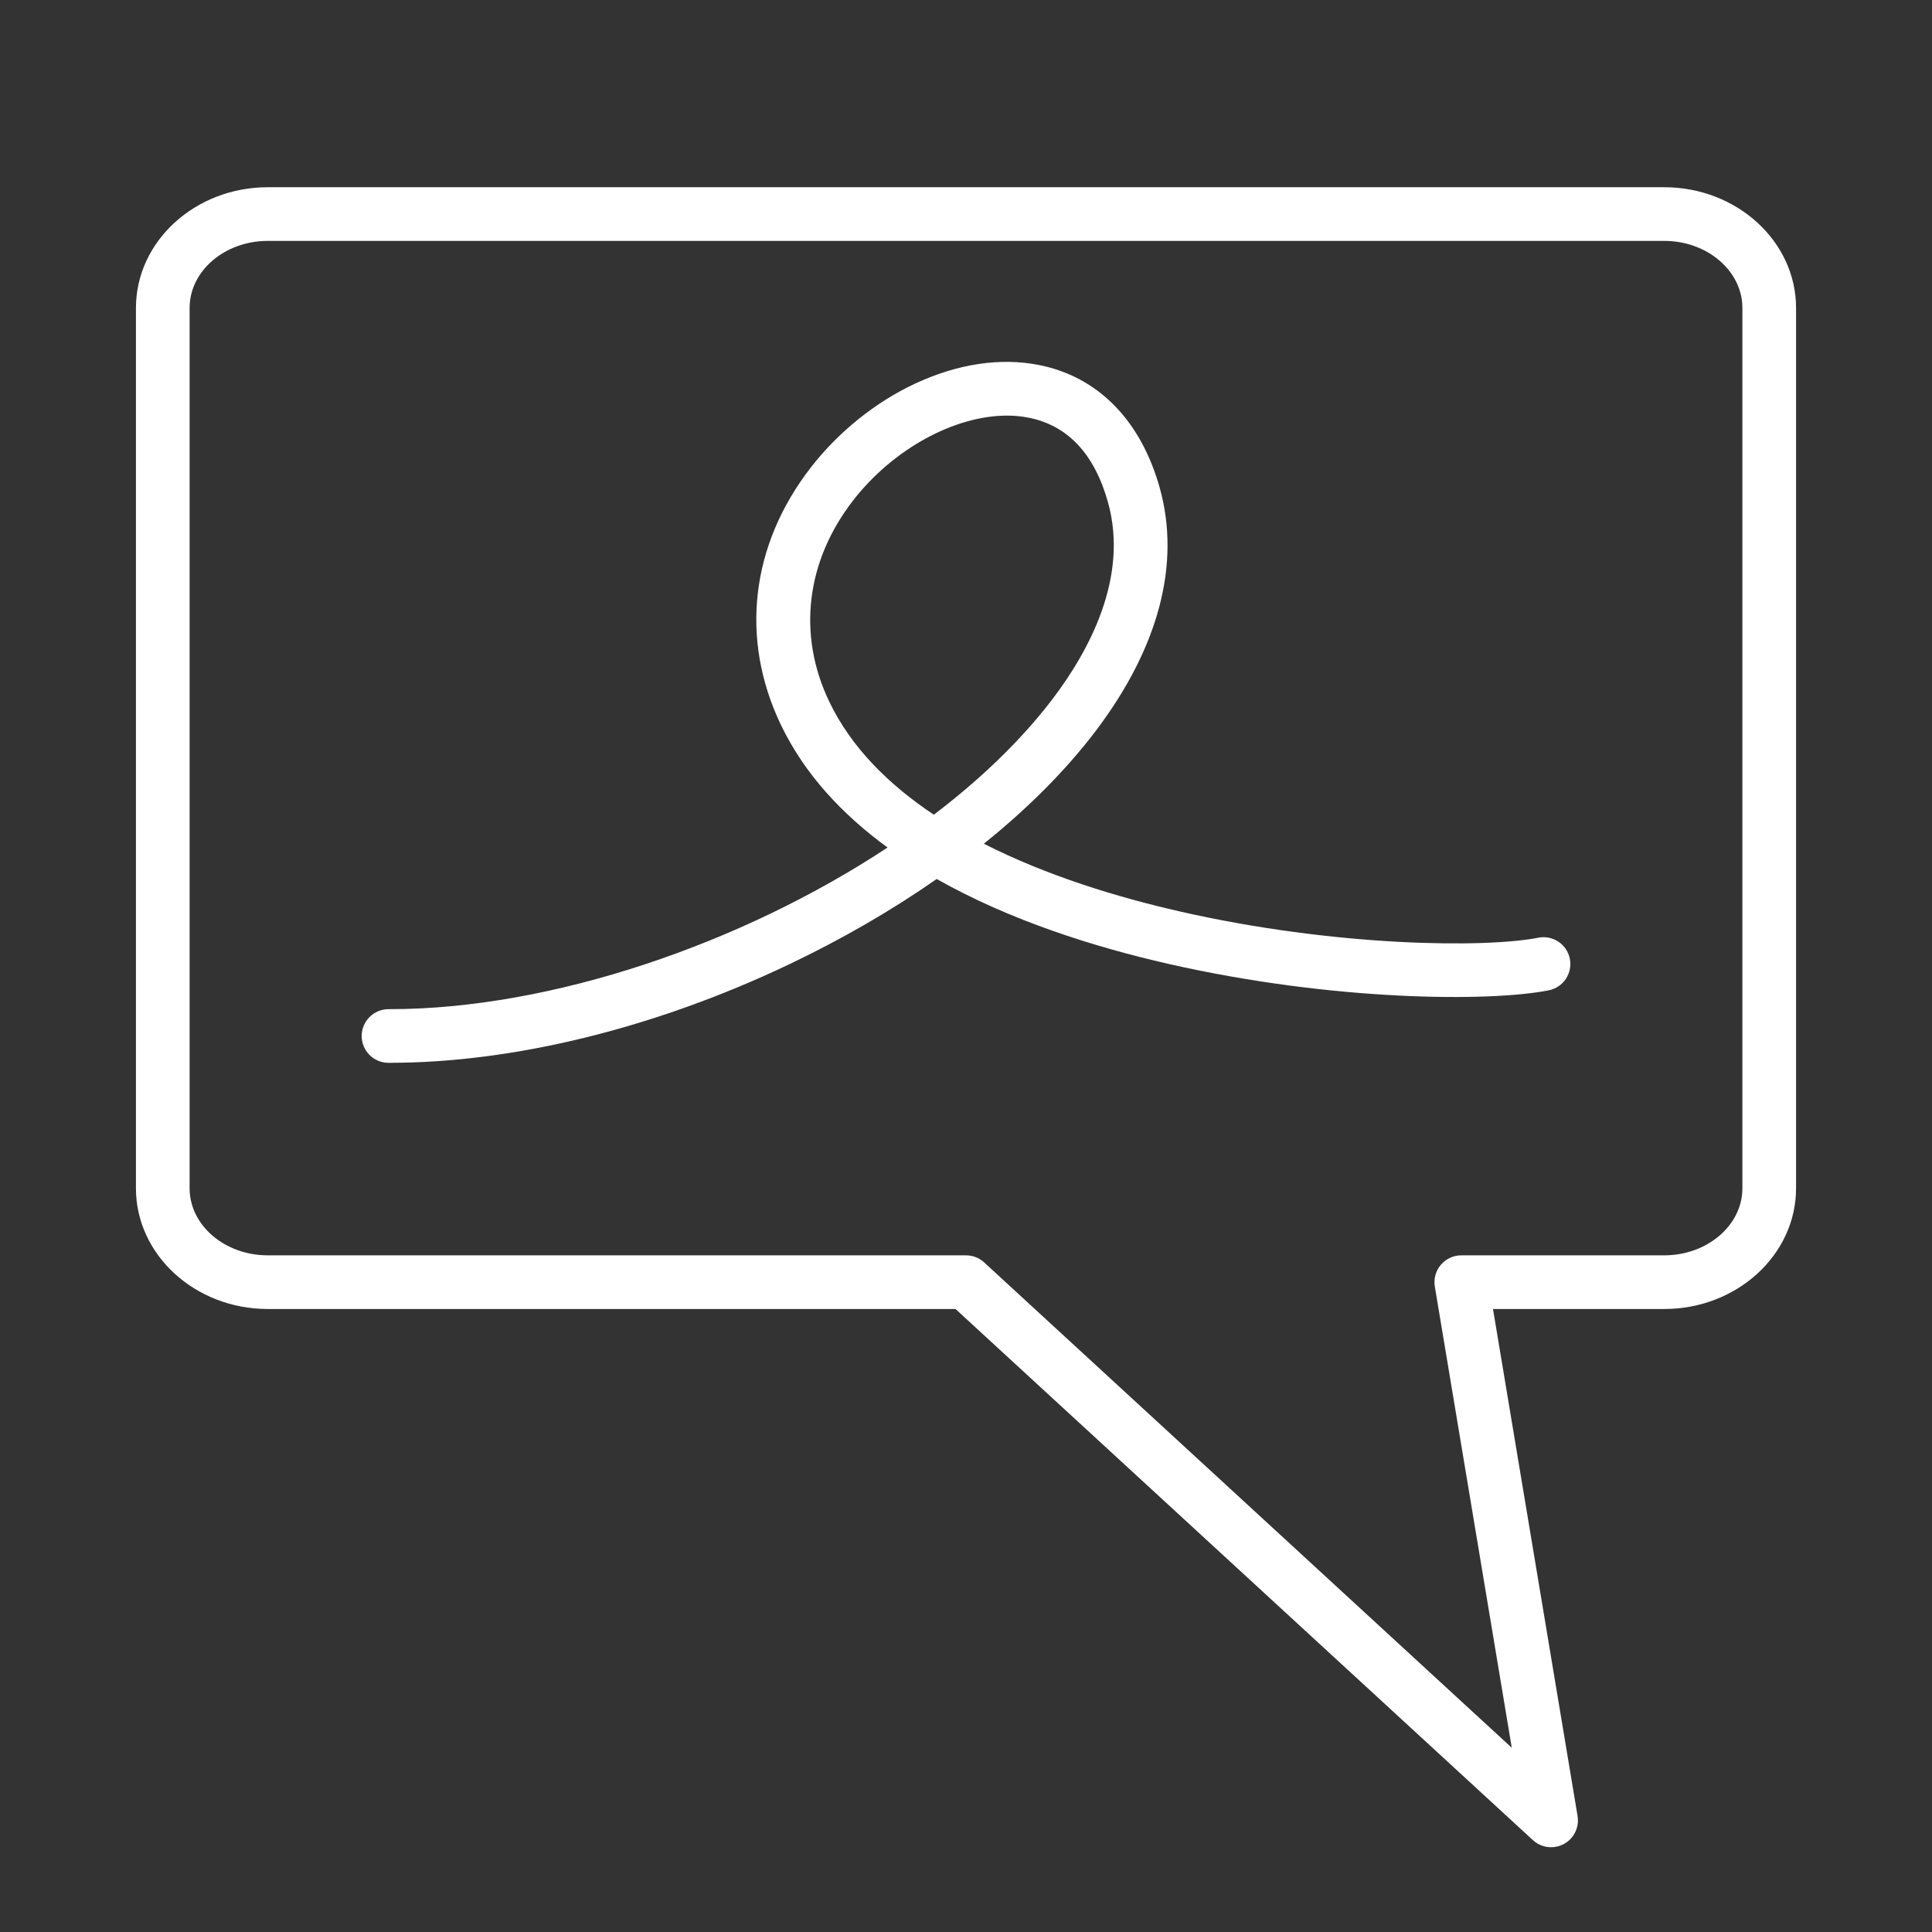 <?xml version="1.0" encoding="UTF-8"?>
<svg id="_圖層_1" data-name="圖層 1" xmlns="http://www.w3.org/2000/svg" viewBox="0 0 1080 1080">
  <rect x="0" y="0" width="1080" height="1080" fill="#333333" stroke="none"/>
  <defs>
    <style>
      .cls-1 {
        fill: #fff;
      }
    </style>
  </defs>
  <path class="cls-1" d="M867.07,1032.61c-3.68,0-7.32-1.35-10.16-3.96l-322.77-296.91H149.7c-40.64,0-73.71-30.28-73.71-67.5V172.16c0-37.22,33.06-67.5,73.71-67.5h780.6c40.64,0,73.71,30.28,73.71,67.5v492.08c0,37.22-33.06,67.5-73.71,67.5h-95.71l47.28,283.4c1.05,6.32-2.02,12.61-7.65,15.66-2.24,1.21-4.7,1.81-7.14,1.81ZM149.7,134.66c-24.1,0-43.71,16.82-43.71,37.5v492.08c0,20.68,19.61,37.5,43.71,37.5h390.3c3.76,0,7.39,1.41,10.16,3.96l294.93,271.31-43.01-257.8c-.73-4.35.5-8.8,3.35-12.16,2.85-3.37,7.04-5.31,11.45-5.31h113.42c24.1,0,43.71-16.82,43.71-37.5V172.16c0-20.68-19.61-37.5-43.71-37.5H149.7Z"/>
  <path class="cls-1" d="M217.86,594.13c-.24,0-.47,0-.71,0-8.28-.02-14.99-6.74-14.97-15.03.02-8.27,6.73-14.97,15-14.97.22,0,.45,0,.67,0,90.33,0,196.82-36.54,278.3-90.37-25.3-18.44-46.46-41.03-59.69-68.7-22.93-47.97-16.83-100.33,16.73-143.66,15.45-19.95,36.23-36.65,58.5-47.02,23.6-10.99,47.42-14.58,68.9-10.38,33.08,6.47,57.12,30.87,67.7,68.7,11.88,42.49-.58,89.6-36.03,136.23-16.52,21.73-37.6,42.88-62.28,62.71,35.21,17.95,74.78,29.94,109.51,37.86,87.1,19.86,171.09,20.5,200.43,14.68,8.13-1.61,16.02,3.67,17.63,11.79s-3.67,16.02-11.79,17.63c-32.81,6.51-120.57,6.21-212.94-14.86-40.93-9.34-88.16-24.13-129.2-47.38-25.16,17.57-53.16,33.78-83.23,48.06-74.31,35.28-153.3,54.7-222.52,54.7ZM562.9,232.33c-29.19,0-63.62,18.54-86.01,47.44-26.37,34.04-31.24,74.99-13.38,112.35,12.29,25.71,33.28,46.5,58.52,63.3,26.27-19.98,48.95-41.79,66.32-64.64,20.6-27.1,42.71-68.18,31.02-110-7.58-27.11-22.57-43.04-44.57-47.34-3.84-.75-7.83-1.12-11.91-1.12Z"/>
</svg>